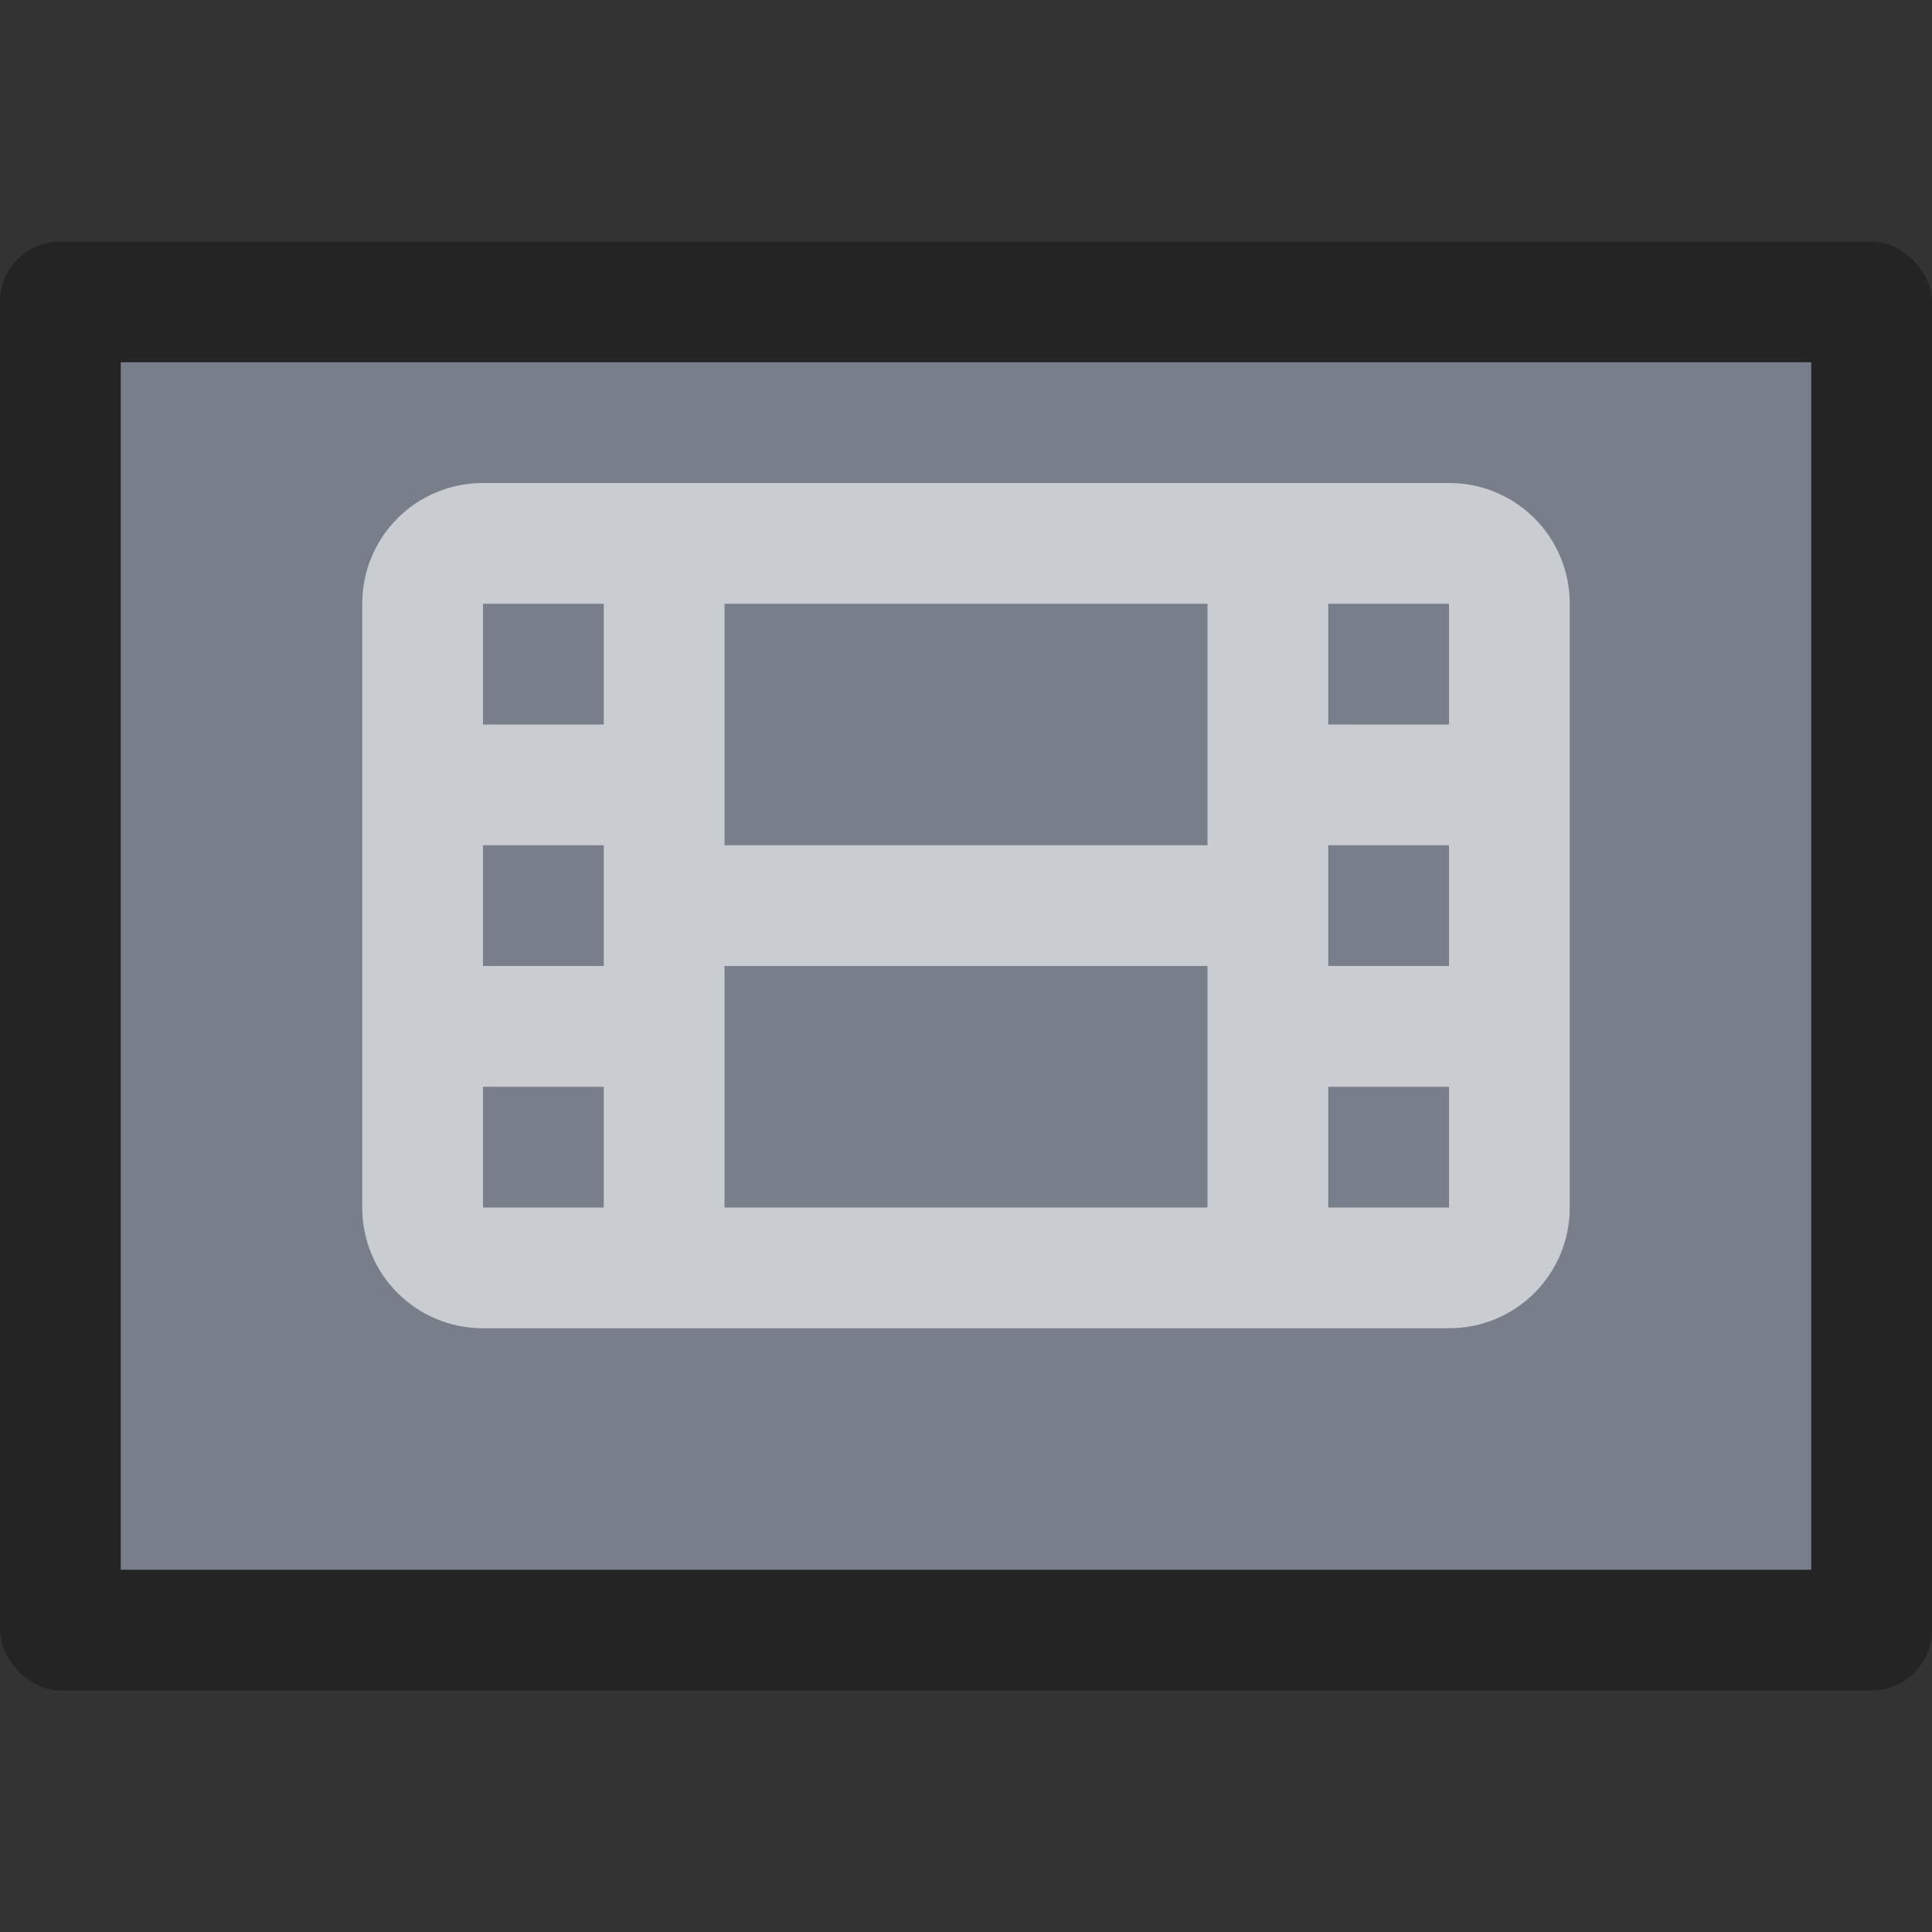 <?xml version="1.0" encoding="UTF-8" standalone="no"?>
<!-- Created with Inkscape (http://www.inkscape.org/) -->

<svg
   width="16"
   height="16"
   viewBox="0 0 16 16"
   version="1.1"
   id="svg5"
   inkscape:version="1.2.1 (9c6d41e410, 2022-07-14)"
   sodipodi:docname="video-x-generic.svg"
   xmlns:inkscape="http://www.inkscape.org/namespaces/inkscape"
   xmlns:sodipodi="http://sodipodi.sourceforge.net/DTD/sodipodi-0.dtd"
   xmlns="http://www.w3.org/2000/svg"
   xmlns:svg="http://www.w3.org/2000/svg">
  <rect x="0" y="0" width="16" height="16" fill="#333333" stroke="none"/>
  <sodipodi:namedview
     id="namedview7"
     pagecolor="#ffffff"
     bordercolor="#000000"
     borderopacity="0.25"
     inkscape:showpageshadow="2"
     inkscape:pageopacity="0.0"
     inkscape:pagecheckerboard="0"
     inkscape:deskcolor="#d1d1d1"
     inkscape:document-units="px"
     showgrid="false"
     inkscape:zoom="34.208333"
     inkscape:cx="12"
     inkscape:cy="12"
     inkscape:window-width="1920"
     inkscape:window-height="1007"
     inkscape:window-x="0"
     inkscape:window-y="0"
     inkscape:window-maximized="1"
     inkscape:current-layer="svg5" />
  <defs
     id="defs2" />
  <rect
     style="opacity:0.3;fill:#000000;fill-opacity:1;stroke-width:1.833;stroke-linejoin:round"
     id="rect234"
     width="16"
     height="12"
     x="0"
     y="2"
     ry="0.5" />
  <rect
     style="fill:#787f8a;fill-opacity:1;stroke-width:2.313;stroke-linejoin:round"
     id="rect2307"
     width="14"
     height="10"
     x="1"
     y="3" />
  <path
     id="path4800"
     style="opacity:0.6;fill:#ffffff;stroke-width:1;stroke-linecap:round;stroke-linejoin:round"
     d="M 4,4 C 3.446,4 3,4.446 3,5 v 5 c 0,0.554 0.446,1 1,1 h 8 c 0.554,0 1,-0.446 1,-1 V 5 C 13,4.446 12.554,4 12,4 Z M 4,5 H 5 V 6 H 4 Z m 7,0 h 1 V 6 H 11 Z M 6,5 h 4 V 7 H 6 Z M 4,7 H 5 V 8 H 4 Z m 7,0 h 1 V 8 H 11 Z M 4,9 h 1 v 1 H 4 Z m 7,0 h 1 v 1 H 11 Z M 6,8 h 4 v 2 H 6 Z"
     sodipodi:nodetypes="ssssssssscccccccccccccccccccccccccccccccccccccccc" />
</svg>
